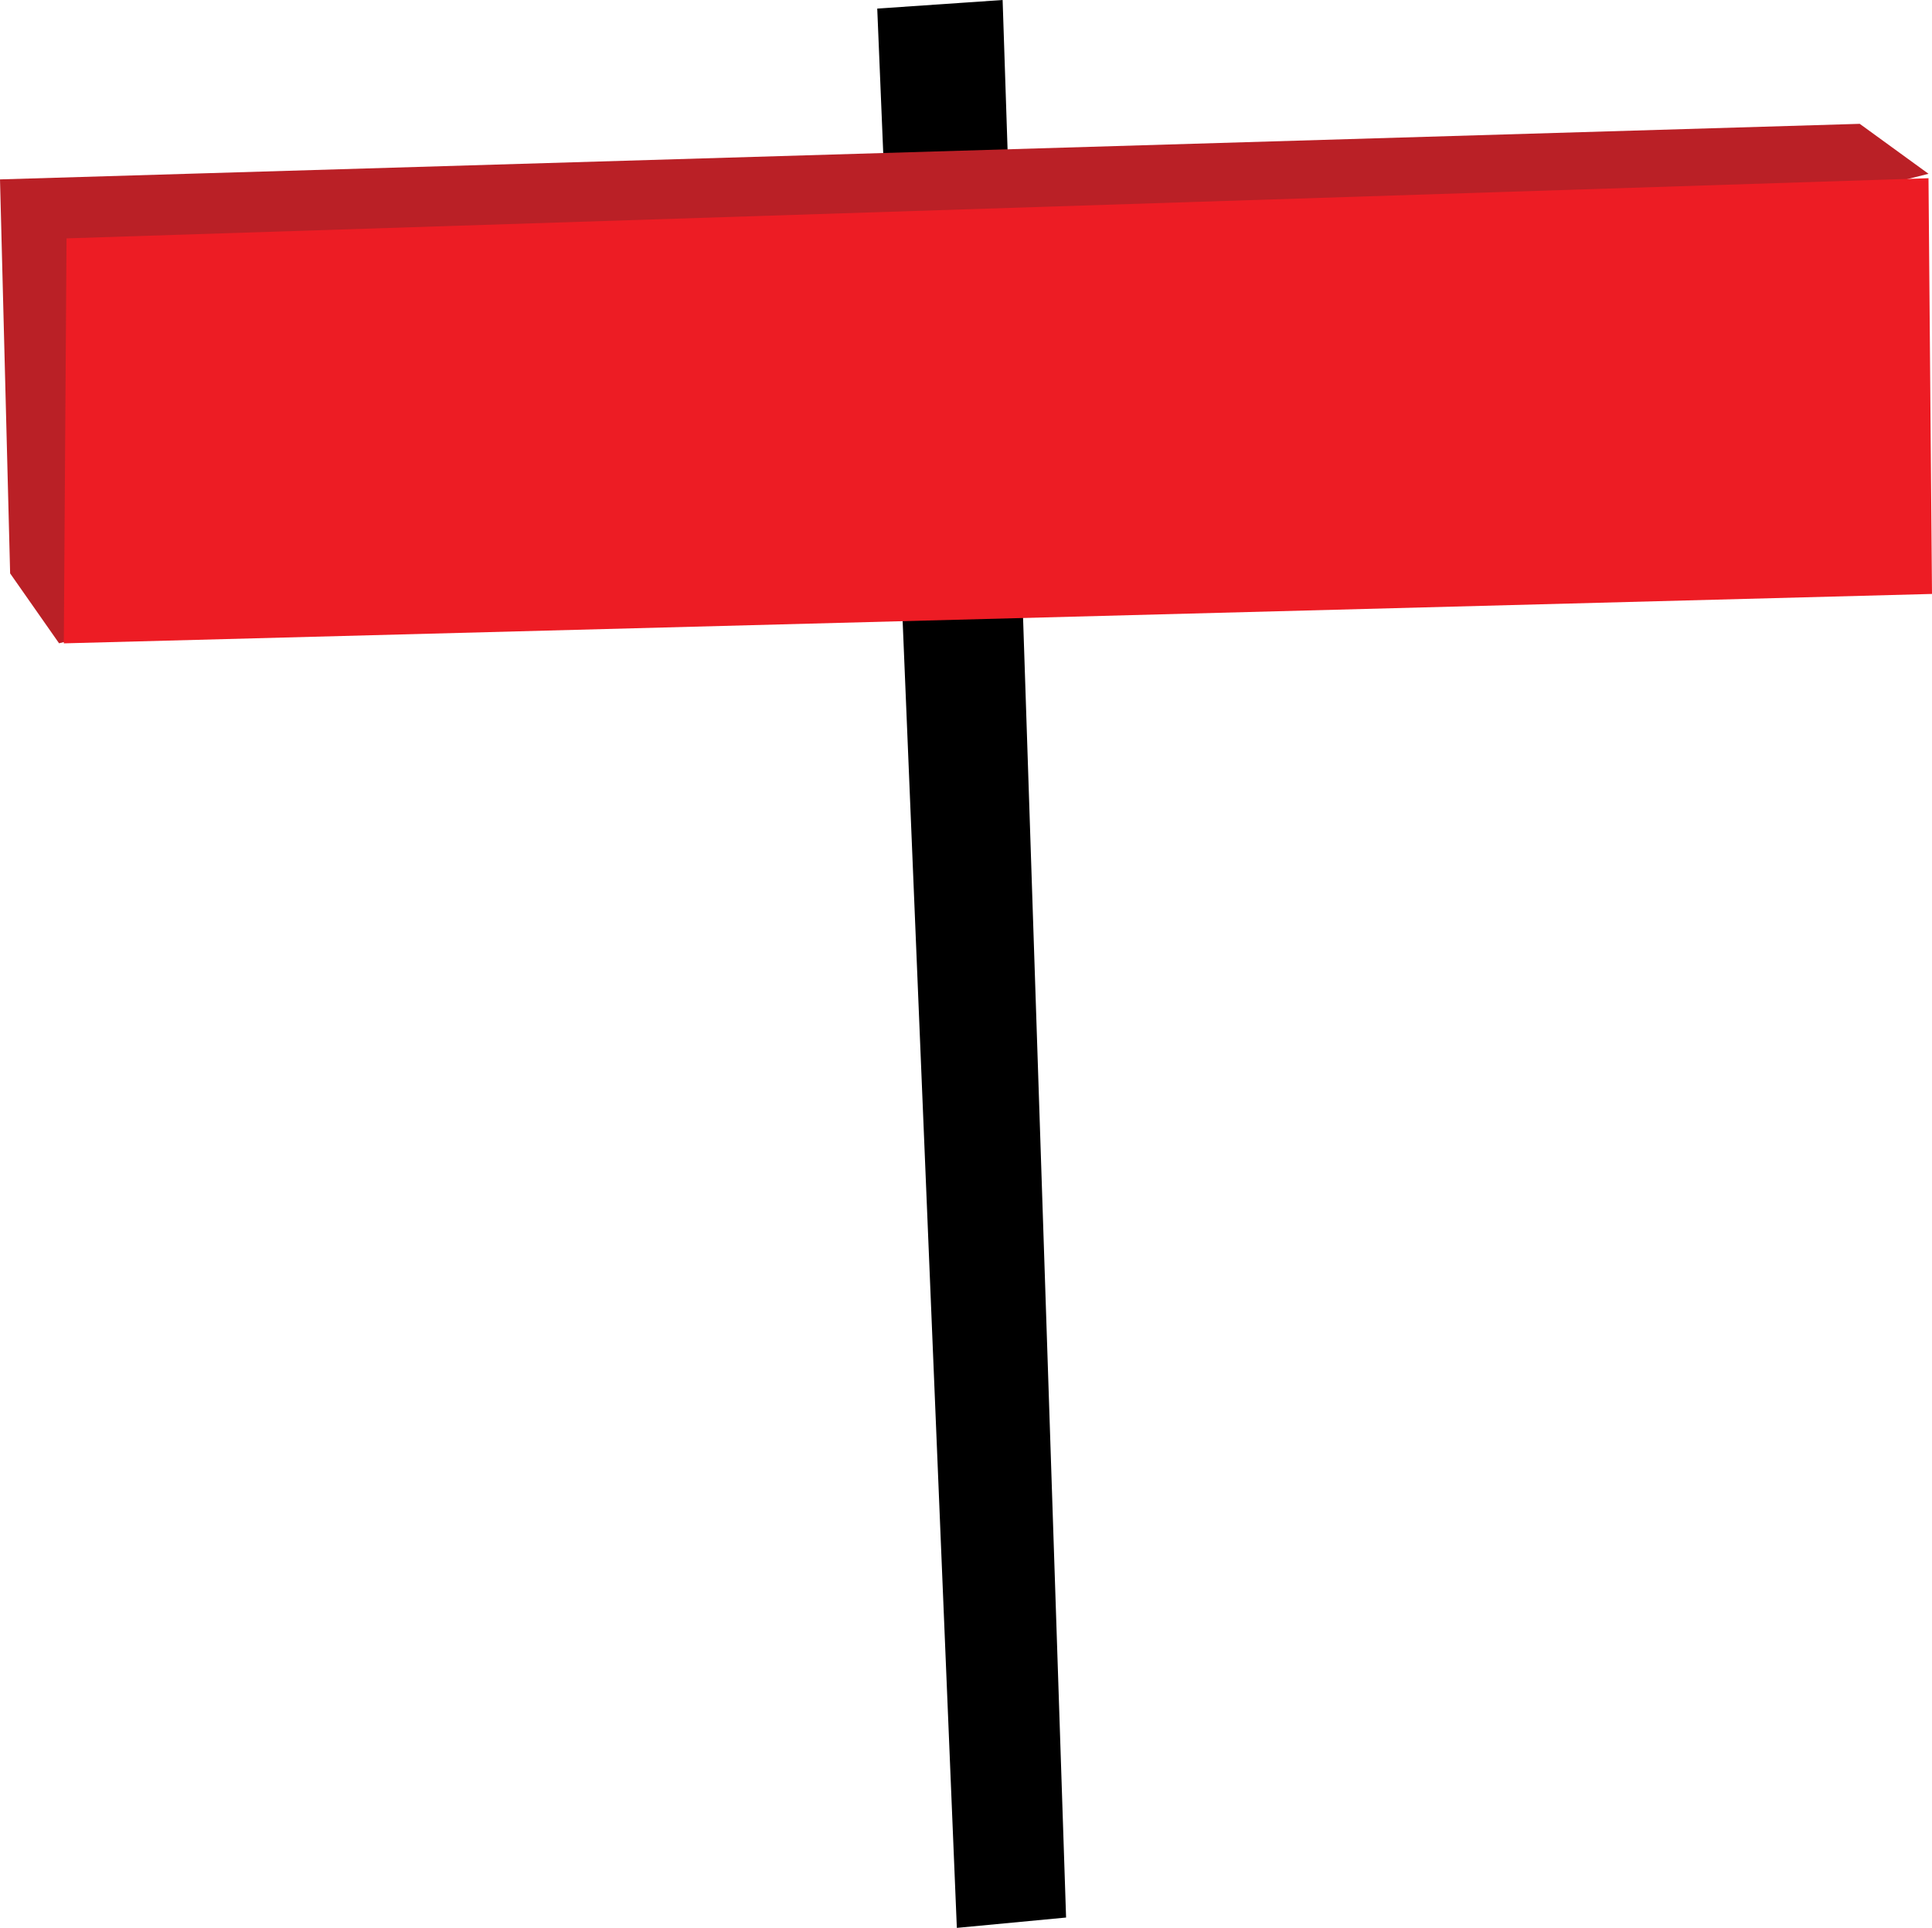 <svg xmlns="http://www.w3.org/2000/svg" viewBox="0 0 276.44 275.87"><defs><style>.cls-1{fill:#ba2026;}.cls-2{fill:#ed1c24;}</style></defs><title>cartel</title><g id="Layer_2" data-name="Layer 2"><g id="Layer_1-2" data-name="Layer 1"><path d="M136.91,275.87l15.63-1.48L143.46,0,125.52,1.23Z"/><path class="cls-1" d="M266.1,17.72l9.84,7.15L8.45,92.05l-7-10L0,25.67Z"/><path class="cls-2" d="M275.94,25.5l.5,59.49L9.13,92.06l.39-57.95Z"/></g></g></svg>